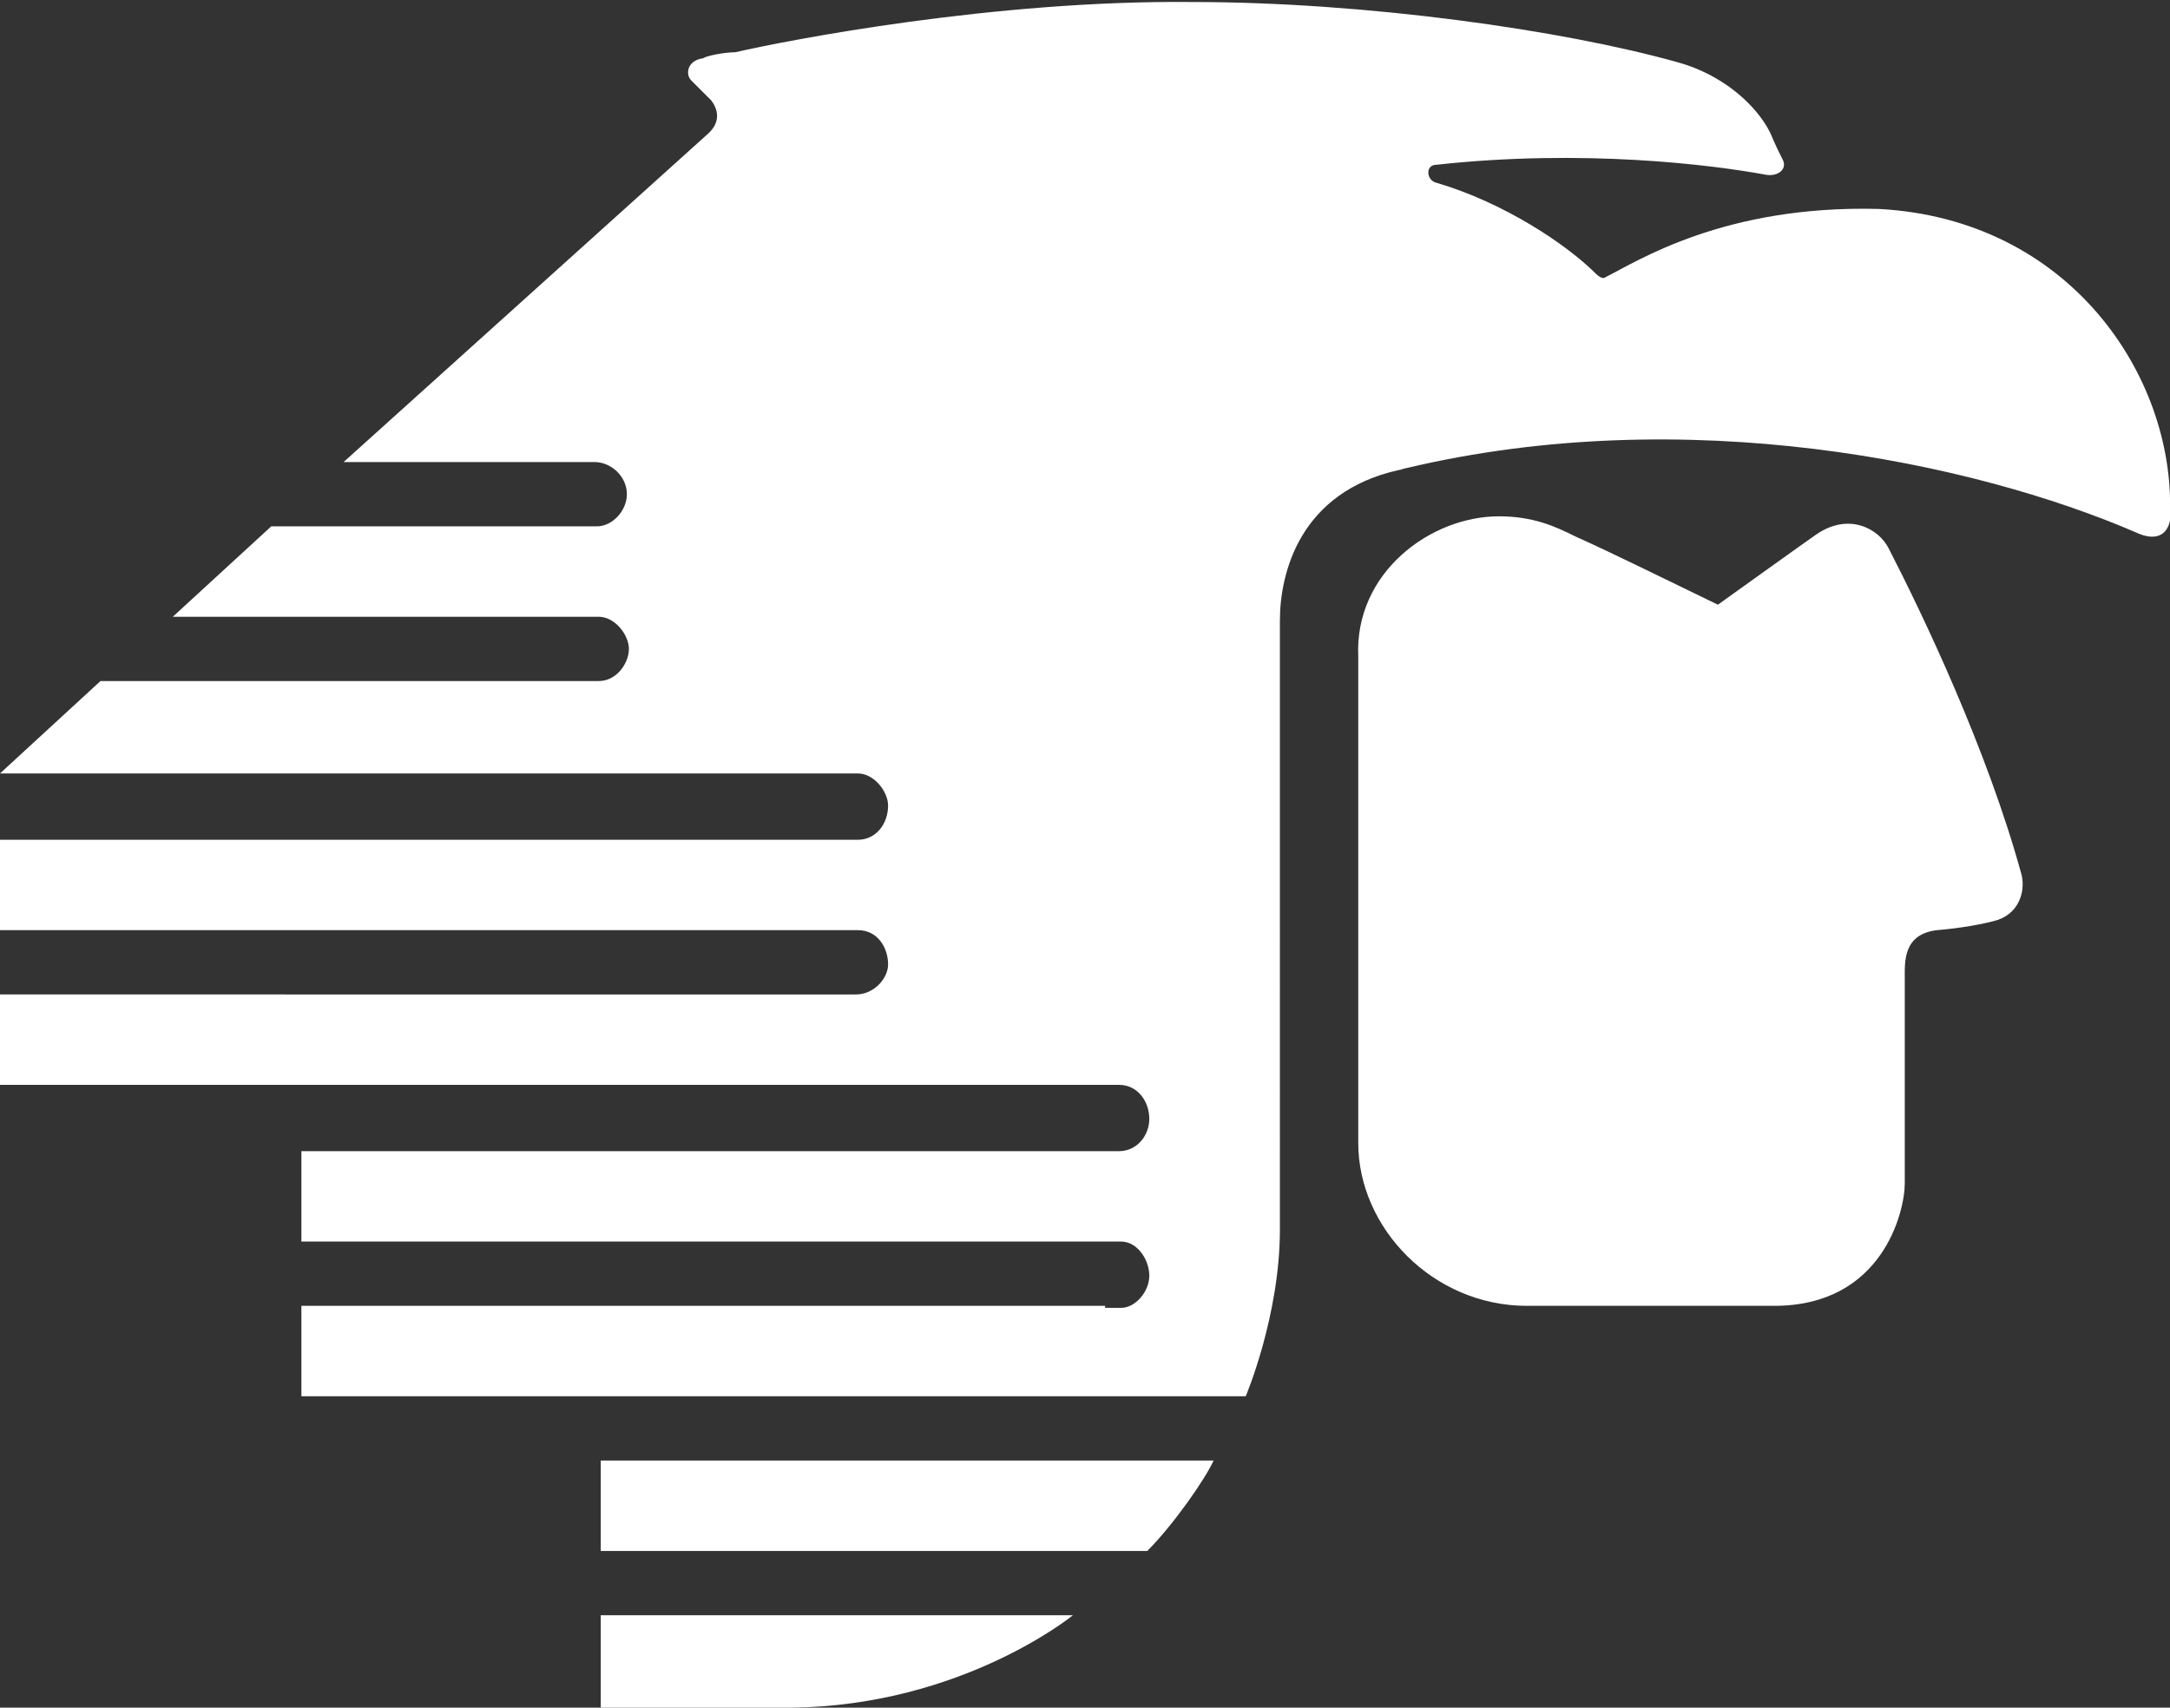 <svg id="logoCondensedAM" viewBox="0 0 108 85" xmlns="http://www.w3.org/2000/svg" xmlns:xlink="http://www.w3.org/1999/xlink">
  <rect x="0" y="0" width="108" height="85" fill="#333333" stroke="none"/>
  <g fill="#FFF">
    <path d="M74.6 25.7c1.7 0 2.8.5 3.8 1 2 .9 4.2 2 7.1 3.4 0 0 4.6-3.3 4.9-3.5 1.6-1.1 3.1-.3 3.6.7 1.7 3.3 4.9 10 6.6 16.2.2.7 0 1.9-1.2 2.3-.7.2-1.8.4-3 .5-1.7.2-1.6 1.6-1.6 2.4v10.2c0 1.4-1.1 6.1-6.5 6.1H76c-4.7 0-8.4-3.9-8.4-8.1V32.7c-.2-4.2 3.6-7 7-7"></path>
    <path d="M55 65H15v4.5h47s1.7-4 1.7-8.3V30.9c0-2.4 1-6.4 5.9-7.5.1 0 .3-.1.4-.1 13.9-3.3 28.2-.3 36.3 3.2 1.5.7 1.8-.5 1.7-1 .2-6.8-5-14.6-14.5-15.1-7.7-.2-12 2.6-13.6 3.4-.1.1-.3 0-.5-.2-1.4-1.4-4.5-3.5-7.9-4.5-.5-.1-.6-.9 0-.9 7.3-.8 13.7 0 16.4.5.6.1 1.1-.3.8-.8-.2-.4-.3-.6-.6-1.3-.7-1.4-2.4-2.9-4.6-3.5-5.7-1.6-15.5-3-24.2-3C49.5 0 39.2 2 36.6 2.6c-.6 0-1.5.2-1.6.3-.8.1-.9.8-.6 1.1l1 1c.3.4.5 1-.1 1.6L17.1 23h12.5c.8 0 1.6.7 1.6 1.6 0 .8-.7 1.6-1.5 1.6H13.5l-4.9 4.5H29.8c.8 0 1.5.9 1.5 1.6 0 .7-.6 1.6-1.5 1.6H5l-5 4.6h42.7c.8 0 1.5.9 1.5 1.6 0 .9-.6 1.7-1.5 1.7H0v4.5h42.7c1 0 1.5.9 1.5 1.7 0 .7-.7 1.5-1.6 1.5H0V54h55.7c.9 0 1.5.8 1.5 1.7 0 .8-.6 1.6-1.5 1.6H15v4.5h40.8c.8 0 1.4.9 1.4 1.7 0 .8-.7 1.6-1.4 1.6H55zM29.9 80.4V85h9.5c8.5-.1 14-4.6 14-4.6H29.9zM29.9 72.7v4.5h27.2c1.3-1.3 2.9-3.6 3.3-4.5H29.9z"></path>
  </g>
</svg>